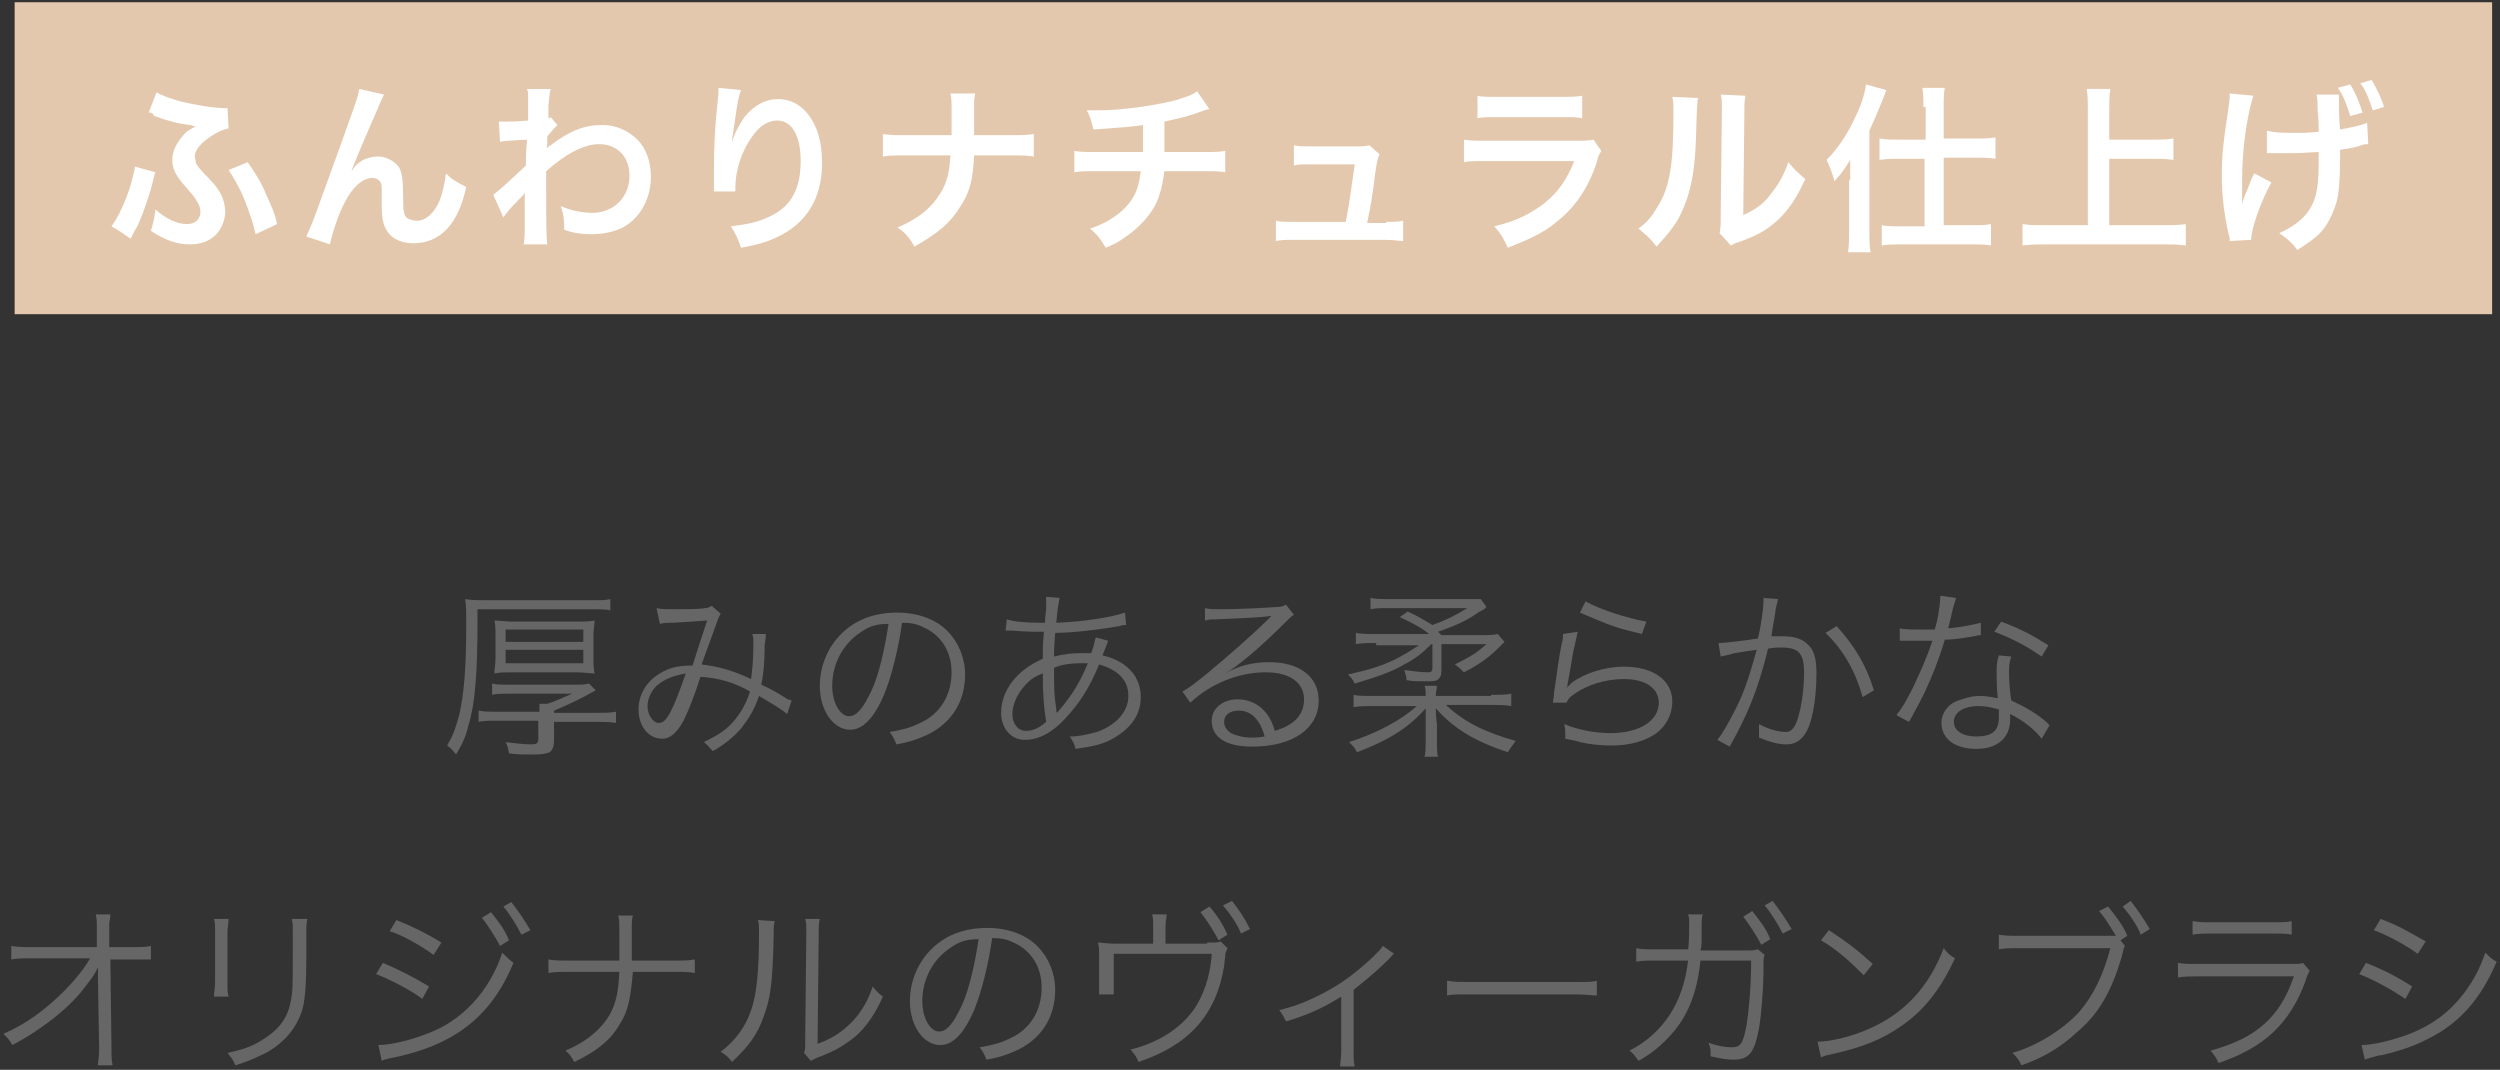 <?xml version="1.0" encoding="utf-8"?>
<!-- Generator: Adobe Illustrator 25.4.1, SVG Export Plug-In . SVG Version: 6.00 Build 0)  -->
<svg version="1.1" id="レイヤー_1" xmlns="http://www.w3.org/2000/svg" xmlns:xlink="http://www.w3.org/1999/xlink" x="0px"
	 y="0px" viewBox="0 0 222 95" style="enable-background:new 0 0 222 95;" xml:space="preserve">
<rect x="0" y="0" width="222" height="95" fill="#333333" stroke="none"/>
<style type="text/css">
	.st0{fill:#E4C8AD;}
	.st1{fill:#FFFFFF;}
	.st2{fill:#666666;}
</style>
<g>
	<g>
		<rect x="1.3" y="0.2" class="st0" width="220" height="27.7"/>
		<g>
			<g>
				<path class="st1" d="M13.8,15.3c-0.1,0.2-0.1,0.3-0.2,0.7c-0.3,1.3-0.9,3-1.4,4.1c-0.1,0.1-0.3,0.5-0.6,1.1
					c-0.7-0.5-1-0.7-1.7-1.1c0.5-0.7,0.8-1.3,1.3-2.5c0.4-1,0.6-1.9,0.8-2.8L13.8,15.3z M20.3,11.4c-0.4,0.1-0.8,0.2-1.4,0.6
					c-1,0.6-1.6,1.3-1.6,1.9c0,0.2,0.1,0.4,0.1,0.6c0.2,0.3,0.2,0.4,1.2,1.4c0.6,0.6,0.9,1.1,1.1,1.5c0.2,0.5,0.3,1,0.3,1.4
					c0,0.8-0.4,1.7-1,2.2c-0.6,0.5-1.3,0.7-2.2,0.7c-1.1,0-2.2-0.4-3.4-1.2c0.2-0.7,0.3-1,0.4-1.9c0.9,0.8,1.9,1.3,2.8,1.3
					c0.7,0,1.2-0.4,1.2-1.1c0-0.3-0.1-0.6-0.3-0.9c-0.2-0.4-0.4-0.6-1-1.3c-0.9-1-1.2-1.6-1.2-2.4c0-0.7,0.3-1.4,0.9-2.1
					c0.3-0.4,0.5-0.5,1.2-0.9c-0.2,0-0.2,0-0.5-0.1c-1-0.1-1.8-0.3-3.2-0.8C13.5,10,13.5,10,13.2,10l0.7-1.8
					c0.5,0.3,1.1,0.5,2.1,0.8c1.2,0.3,3,0.6,3.9,0.6c0,0,0.2,0,0.3,0L20.3,11.4z M22,14.4c0.8,1.2,1.2,1.8,1.6,2.8
					c0.5,1.1,0.8,1.7,1,2.7l-1.9,0.9c-0.2-0.9-0.5-1.8-1-3.1c-0.5-1.2-1-2-1.4-2.6L22,14.4z"/>
				<path class="st1" d="M31.2,15.2c0.1-0.1,0.1-0.1,0.3-0.4c0.5-0.6,1.3-0.9,2.1-0.9c0.7,0,1.4,0.4,1.8,0.9
					c0.3,0.5,0.4,1.1,0.4,2.9c0,1.2,0.1,1.5,0.4,1.7c0.2,0.1,0.5,0.2,0.8,0.2c0.8,0,1.5-0.6,2-1.7c0.3-0.7,0.5-1.7,0.6-2.5
					c0.5,0.5,0.8,0.7,1.8,1.2c-0.7,3.3-2.3,5-4.7,5c-1.2,0-2.1-0.5-2.5-1.4c-0.2-0.4-0.3-1-0.3-1.8c0,0,0-0.1,0-0.2c0-0.6,0-1,0-1.1
					c0-0.5,0-0.7-0.1-0.9c-0.1-0.2-0.4-0.4-0.7-0.4c-0.9,0-1.8,0.8-2.5,2.2c-0.5,0.9-1.1,2.7-1.3,3.7l-2.1-0.7
					c0.2-0.5,0.4-0.8,0.9-2.2c3.7-10.2,3.7-10.2,3.8-10.9l2.2,0.5c-0.2,0.4-0.3,0.6-0.8,1.8C32.2,12.7,31.5,14.4,31.2,15.2
					L31.2,15.2z"/>
				<path class="st1" d="M43.8,17.3c0.4-0.3,1-0.8,2.9-2.6c0-1,0-1,0.1-2.3c-1.9,0.1-1.9,0.1-2.4,0.2l-0.1-1.8c0.3,0,0.4,0,0.5,0
					c0.3,0,1.2,0,2.1-0.1c0-0.4,0-0.6,0-1.2c0-0.3,0-0.5,0-0.7c0-0.1,0-0.1,0-0.2c0-0.3,0-0.4-0.1-0.7l2.1,0
					c-0.1,0.4-0.1,0.4-0.2,1.5c0,0.3,0,0.3,0,0.8c0,0.1,0,0.1,0,0.3c0.1,0,0.1,0,0.2-0.1l0.6,0.7c-0.2,0.2-0.3,0.3-0.9,1
					c0,0.7,0,1-0.1,1.1l0,0c0.1-0.1,0.2-0.2,0.4-0.3c1.7-1.3,3-1.8,4.6-1.8c1.2,0,2.3,0.5,3.1,1.3c0.8,0.8,1.2,2,1.2,3.3
					c0,2-1,3.7-2.5,4.5c-0.8,0.4-1.8,0.6-2.8,0.6c-0.8,0-1.6-0.1-2.4-0.4c0-0.8,0-1.2-0.3-2.1c0.9,0.4,1.9,0.6,2.8,0.6
					c1.9,0,3.3-1.4,3.3-3.3c0-1.7-1.1-2.8-2.7-2.8c-1.3,0-2.9,0.8-4.7,2.4l0,1.7c0,2.3,0,4.1,0.1,4.8h-2.1c0.1-0.5,0.1-0.9,0.1-2.6
					V18c0-0.4,0-0.6,0-0.9h0c-0.1,0.2-0.2,0.3-0.7,0.8c-0.6,0.6-1,1.1-1.2,1.4L43.8,17.3z"/>
				<path class="st1" d="M65.8,8c-0.2,0.5-0.3,1-0.6,3.1c-0.1,0.7-0.2,1.2-0.2,1.6h0c0-0.1,0-0.1,0.1-0.4c0.2-0.6,0.6-1.3,1-1.9
					c0.9-1.1,1.9-1.6,3-1.6c1.1,0,2,0.5,2.7,1.4c0.8,1.1,1.2,2.4,1.2,4.3c0,3.1-1.4,5.4-4.1,6.6c-0.8,0.4-1.9,0.7-3.1,0.9
					c-0.3-0.9-0.5-1.3-0.9-1.9c1.6-0.2,2.5-0.4,3.5-0.9c1.9-0.9,2.7-2.5,2.7-4.9c0-2.3-0.8-3.6-2.1-3.6c-0.6,0-1.2,0.3-1.7,0.8
					c-1.2,1.3-2,3.3-2,5.2c0,0.1,0,0.2,0,0.3l-1.9,0c0-0.1,0-0.2,0-0.2c0-0.1,0-0.2,0-0.3c0-0.5,0-1.6,0-2c0-1.3,0.1-3.1,0.2-4.2
					l0.2-2c0-0.3,0-0.3,0-0.5L65.8,8z"/>
				<path class="st1" d="M89.7,12c1.1,0,1.5,0,2.1-0.1v2c-0.6-0.1-1-0.1-2-0.1h-3.3c-0.1,2.2-0.4,3.3-1.2,4.5
					c-0.9,1.5-2,2.4-4.1,3.6c-0.5-0.9-0.8-1.2-1.5-1.7c1.9-0.8,3.1-1.8,3.9-3.2c0.5-0.9,0.7-1.6,0.8-3.2h-4c-1.1,0-1.5,0-2,0.1v-2
					c0.6,0.1,1,0.1,2.1,0.1h4c0-0.7,0-1,0-1.2V9.8c0-0.7,0-1.1-0.1-1.5h2.2c-0.1,0.5-0.1,0.5-0.1,1.5l0,1c0,1.1,0,1.1,0,1.2H89.7z"
					/>
				<path class="st1" d="M107.4,9.7c-0.2,0-0.2,0-1.3,0.4c-0.9,0.3-1.4,0.4-2.7,0.7c0,2.2,0,2.2,0,2.7h3.4c1.1,0,1.4,0,2-0.1v1.9
					c-0.6-0.1-0.9-0.1-1.9-0.1h-3.5c-0.2,1.5-0.5,2.6-1.1,3.5c-0.6,0.9-1.5,1.8-2.6,2.5c-0.4,0.3-0.8,0.5-1.5,0.8
					c-0.5-0.8-0.7-1.1-1.4-1.7c1.2-0.4,1.8-0.8,2.5-1.3c1-0.8,1.6-1.7,1.8-2.7c0.1-0.3,0.1-0.5,0.2-1.1h-4c-1,0-1.3,0-1.9,0.1v-1.9
					c0.6,0.1,0.9,0.1,2,0.1h4.1c0-0.7,0-1.3,0-2.4c-1.3,0.2-1.8,0.2-4.4,0.4c-0.2-0.7-0.2-1-0.6-1.7c0.5,0,0.8,0,1,0
					c2.1,0,4.9-0.4,6.9-0.9c0.9-0.3,1.4-0.4,1.9-0.8L107.4,9.7z"/>
				<path class="st1" d="M123.1,19.7c0.7,0,1,0,1.5-0.1v1.8c-0.4,0-0.8-0.1-1.5-0.1h-8.3c-0.7,0-1,0-1.5,0.1v-1.8
					c0.4,0.1,0.7,0.1,1.5,0.1h4.7c0.3-1.4,0.6-3.7,0.8-5.1h-4c-0.8,0-1,0-1.4,0.1v-1.8c0.4,0.1,0.8,0.1,1.5,0.1h4
					c0.6,0,0.8,0,1.2-0.1l0.9,0.8c-0.2,0.5-0.2,0.5-0.4,1.8c-0.2,1.8-0.4,2.9-0.7,4.3H123.1z"/>
				<path class="st1" d="M142.2,13.4c-0.2,0.3-0.3,0.5-0.4,1c-0.8,2.4-2,4.1-3.7,5.4c-1.1,0.9-2.2,1.4-4.2,2.2
					c-0.4-0.8-0.5-1.1-1.2-1.9c2-0.5,3.2-1.1,4.5-2.1c1.2-1,1.9-2,2.6-3.7h-7.8c-1.1,0-1.5,0-2,0.1v-2c0.6,0.1,1,0.1,2.1,0.1h7.6
					c1,0,1.3,0,1.8-0.1L142.2,13.4z M131.1,8.5c0.5,0.1,0.9,0.1,1.9,0.1h5.6c1,0,1.3,0,1.9-0.1v2c-0.5-0.1-0.8-0.1-1.8-0.1H133
					c-1,0-1.3,0-1.8,0.1V8.5z"/>
				<path class="st1" d="M150.8,8.7c-0.1,0.4-0.1,0.4-0.2,3.6c-0.1,3.1-0.5,4.9-1.3,6.6c-0.5,1.1-1.2,1.9-2.2,3
					c-0.6-0.8-0.9-1-1.6-1.6c0.8-0.6,1.2-1.1,1.6-1.8c1.2-1.8,1.5-3.9,1.5-8.4c0-0.9,0-1-0.1-1.5L150.8,8.7z M155,8.5
					c-0.1,0.5-0.1,0.7-0.1,1.5l-0.1,9.1c1.1-0.5,1.8-1,2.4-1.8c0.7-0.9,1.2-1.7,1.6-2.9c0.6,0.7,0.8,0.9,1.5,1.5
					c-0.7,1.6-1.5,2.8-2.5,3.7c-0.9,0.8-1.7,1.3-3.4,1.9c-0.4,0.1-0.5,0.2-0.7,0.3l-1-1.1c0.1-0.5,0.1-0.8,0.1-1.7l0.1-9V9.5
					c0-0.4,0-0.8-0.1-1.1L155,8.5z"/>
				<path class="st1" d="M164.3,16c0-0.8,0-1,0-1.8c-0.5,0.8-0.7,1.1-1.4,1.9c-0.2-0.7-0.2-0.8-0.7-1.9c1-1,1.8-2.2,2.5-3.7
					c0.6-1.2,0.9-2.2,1-3l1.8,0.5c-0.1,0.3-0.1,0.3-0.5,1.3c-0.3,0.7-0.4,1-1,2.3v8.9c0,0.7,0,1.2,0.1,1.9h-2
					c0.1-0.6,0.1-1.1,0.1-1.9V16z M170.8,9.5c0-0.8,0-1.2-0.1-1.7h2c-0.1,0.5-0.1,0.9-0.1,1.7v2.8h2.8c0.8,0,1.3,0,1.8-0.1v1.9
					c-0.6-0.1-1.2-0.1-1.8-0.1h-2.8v6h2.4c0.7,0,1.3,0,1.8-0.1v1.9c-0.5-0.1-1.1-0.1-1.8-0.1h-6.1c-0.7,0-1.3,0-1.8,0.1V20
					c0.5,0.1,1.1,0.1,1.8,0.1h2v-6h-2.2c-0.6,0-1.2,0-1.8,0.1v-1.9c0.5,0.1,1.1,0.1,1.9,0.1h2.2V9.5z"/>
				<path class="st1" d="M187.3,20h4.6c0.8,0,1.6,0,2.2-0.1v1.9c-0.7-0.1-1.3-0.1-2.1-0.1h-10.2c-0.8,0-1.5,0-2.2,0.1v-1.9
					c0.6,0.1,1.3,0.1,2.2,0.1h3.6V9.7c0-0.7,0-1.2-0.1-1.8h2.1c-0.1,0.6-0.1,1.1-0.1,1.8v2.7h3.8c0.7,0,1.3,0,1.9-0.1v1.9
					c-0.6-0.1-1.2-0.1-1.9-0.1h-3.8V20z"/>
				<path class="st1" d="M201.7,16.2c-1,1.8-1.8,4.2-1.8,5.1l-1.9,0.1c0-0.2,0-0.3-0.1-0.6c-0.4-1.8-0.6-3.4-0.6-5.2
					s0.1-2.8,0.6-6.1c0.1-0.7,0.1-0.8,0.1-1.2l2.1,0.2c-0.6,1.9-1,4.8-1,7.4c0,0.2,0,1.5,0,1.6c0,0.2,0,0.4,0,0.6
					c0.2-0.7,0.3-0.9,0.4-1.1c0.5-1.3,0.5-1.3,0.7-1.6L201.7,16.2z M201.3,11.6c0.7,0.2,1.6,0.2,2.9,0.2c0.6,0,0.7,0,1.7-0.1
					c0-1.5-0.1-1.6-0.1-2.1c0-0.7,0-0.8-0.1-1.2l2,0c0,0.3,0,0.5,0,0.6c0,0,0,0.1,0,0.2c0,0.5,0,1.3,0.1,2.3c1.1-0.2,2-0.4,2.4-0.6
					l0.1,1.9c-0.3,0-0.4,0-0.9,0.2c-0.8,0.2-0.9,0.2-1.6,0.3c0,0.3,0,0.5,0,0.8c0,1.7-0.1,3-0.3,3.8c-0.4,1.3-0.9,2.3-1.8,3.1
					c-0.5,0.4-0.9,0.7-1.7,1.2c-0.5-0.7-0.9-1-1.6-1.5c1.1-0.5,1.8-1,2.4-1.7c0.8-1,1.1-2.1,1.1-4.5c0-0.3,0-0.5,0-1
					c-0.5,0-1.4,0.1-2.2,0.1c-0.4,0-1,0-1.5,0c-0.5,0-0.5,0-0.7,0c-0.1,0-0.1,0-0.2,0V11.6z M208.7,7.5c0.5,0.8,0.8,1.6,1.1,2.5
					l-1.1,0.3c-0.3-1-0.6-1.8-1.1-2.5L208.7,7.5z M210.7,9.8c-0.3-0.9-0.6-1.8-1.1-2.4l1-0.3c0.4,0.7,0.8,1.4,1.1,2.4L210.7,9.8z"/>
			</g>
		</g>
	</g>
	<g>
		<g>
			<path class="st2" d="M42.4,55.4c0,4.2-0.2,7.1-0.8,9c-0.2,0.9-0.5,1.6-1.1,2.6c-0.3-0.4-0.5-0.6-0.8-0.8c0.6-1,0.8-1.7,1.1-2.8
				c0.4-1.8,0.6-4.1,0.6-7.7c0-1.5,0-2-0.1-2.5c0.6,0.1,1.2,0.1,2,0.1h9.1c0.9,0,1.4,0,1.8-0.1v1c-0.4-0.1-0.9-0.1-1.8-0.1h-10V55.4
				z M47.9,63.3c0-0.4,0-0.6,0-0.8h0.7c0.9-0.3,1.5-0.6,2.2-0.9h-5.5c-0.8,0-1.2,0-1.6,0.1v-1c0.4,0.1,0.8,0.1,1.6,0.1h5.7
				c0.7,0,0.9,0,1.3-0.1l0.6,0.6c-1.4,0.8-2.5,1.3-3.7,1.8v0.2h3.8c0.7,0,1.2,0,1.7-0.1v1c-0.5-0.1-1-0.1-1.7-0.1h-3.8v1.6
				c0,0.5-0.1,0.9-0.4,1.1C48.3,67,47.8,67,47,67c-0.5,0-1.1,0-1.8-0.1c-0.1-0.5-0.1-0.6-0.3-1c0.8,0.1,1.6,0.2,2.2,0.2
				c0.6,0,0.7-0.1,0.7-0.5v-1.6h-3.7c-0.7,0-1.1,0-1.6,0.1v-1c0.4,0.1,0.9,0.1,1.6,0.1H47.9z M44,56.4c0-0.6,0-0.9-0.1-1.3
				c0.5,0,1,0.1,1.7,0.1h5.5c0.8,0,1.2,0,1.7-0.1c0,0.4-0.1,0.7-0.1,1.3v2c0,0.6,0,0.9,0.1,1.4c-0.5,0-1-0.1-1.7-0.1h-5.5
				c-0.7,0-1.2,0-1.7,0.1c0-0.4,0.1-0.8,0.1-1.3V56.4z M44.9,57h6.9v-1.1h-6.9V57z M44.9,58.9h6.9v-1.2h-6.9V58.9z"/>
			<path class="st2" d="M58.3,54c0.4,0.1,0.8,0.1,1.6,0.1c0.9,0,2.2,0,2.7-0.1c0.3,0,0.4-0.1,0.6-0.2l0.8,0.7
				c-0.2,0.3-0.2,0.4-0.9,2.3c-0.4,1.1-0.5,1.4-0.8,2.2c1.5,0.2,2.7,0.5,4.4,1.3c0.1-0.9,0.2-1.6,0.2-3.2c0-0.4,0-0.5-0.1-0.8l1.2,0
				c0,0.3,0,0.4-0.1,1c0,1.6-0.1,2.5-0.3,3.5c0.9,0.4,1.4,0.7,2.2,1.2c0.1,0.1,0.2,0.1,0.5,0.2l-0.4,1.2c-0.5-0.4-1.3-0.9-2.5-1.6
				c-0.4,1.2-0.9,2-1.6,2.9c-0.7,0.8-1.6,1.5-2.5,2c-0.4-0.4-0.5-0.6-0.8-0.8c1.2-0.6,1.9-1,2.6-1.8c0.7-0.8,1.2-1.7,1.5-2.7
				c-1.4-0.8-2.8-1.2-4.4-1.3c-0.5,1.6-1.1,3.1-1.5,3.9c-0.6,1.1-1.2,1.6-1.9,1.6c-1.2,0-2.1-1.1-2.1-2.6c0-1.3,0.7-2.5,1.9-3.2
				c0.8-0.5,1.6-0.7,2.9-0.7c0.5-1.6,0.7-2.2,1.3-4c-1.3,0.1-1.5,0.1-3,0.2c-0.6,0-0.8,0-1.2,0.1L58.3,54z M58.3,60.9
				c-0.5,0.5-0.8,1.2-0.8,1.8c0,0.8,0.5,1.5,1,1.5c0.7,0,1.2-1,2.4-4.4C59.8,60,59,60.3,58.3,60.9z"/>
			<path class="st2" d="M78.5,61.7c-0.9,2.1-1.9,3.1-3,3.1c-1.5,0-2.7-1.7-2.7-3.9c0-1.6,0.6-3.2,1.7-4.4c1.3-1.4,3-2.1,5.2-2.1
				c1.8,0,3.4,0.6,4.4,1.6c1,1,1.6,2.4,1.6,3.9c0,2.5-1.3,4.5-3.7,5.5c-0.7,0.3-1.3,0.5-2.4,0.7c-0.2-0.5-0.3-0.7-0.6-1.1
				c1.2-0.2,1.9-0.4,2.7-0.8c1.8-0.8,2.8-2.5,2.8-4.5c0-1.8-0.9-3.3-2.5-4c-0.6-0.3-1.1-0.4-1.9-0.4C79.8,57.5,79.2,60,78.5,61.7z
				 M76.5,56.1c-1.6,1-2.6,2.8-2.6,4.8c0,1.5,0.7,2.7,1.5,2.7c0.7,0,1.3-0.8,2-2.3c0.7-1.5,1.2-3.9,1.5-5.9
				C77.9,55.4,77.2,55.6,76.5,56.1z"/>
			<path class="st2" d="M89.4,55c0.7,0.2,1.5,0.3,3,0.3c0,0,0.1,0,0.4,0c0-0.4,0-0.4,0.1-1.2c0-0.2,0-0.8,0-0.9c0,0,0-0.1,0-0.2
				l1.2,0.1c-0.1,0.4-0.2,1-0.3,2.2c2.6-0.1,4.9-0.5,6.1-0.9l0.1,1.1c-0.2,0-0.3,0-0.6,0.1c-1.7,0.3-4.2,0.6-5.7,0.6
				c-0.1,1.4-0.1,1.4-0.1,2.1c0.8-0.2,1.5-0.3,2.4-0.3c0.3,0,0.5,0,0.9,0c0.2-0.5,0.3-1,0.4-1.4l1.1,0.3c0,0.1-0.2,0.5-0.5,1.3
				c2.2,0.5,3.4,1.9,3.4,3.7c0,1.6-0.9,2.8-2.5,3.7c-0.9,0.5-1.8,0.7-3.3,0.9c-0.1-0.5-0.2-0.6-0.5-1.1c0.9,0,1.6-0.2,2.4-0.4
				c1.7-0.6,2.8-1.8,2.8-3.2c0-1.4-0.9-2.3-2.6-2.8c-0.9,2.2-1.8,3.5-3,4.8c-1.2,1.3-2.4,1.9-3.6,1.9c-1.2,0-2.1-1-2.1-2.4
				c0-2,1.4-3.8,3.7-4.8c0-1.2,0-1.2,0.1-2.4h-0.6c-0.2,0-0.9,0-2.2-0.1c-0.1,0-0.3,0-0.3,0c-0.1,0-0.1,0-0.3,0L89.4,55z M90.9,61
				c-0.6,0.7-1,1.6-1,2.4c0,0.9,0.5,1.5,1.2,1.5c0.6,0,1.1-0.2,1.8-0.8c-0.2-1.2-0.3-2.4-0.3-4.3C91.8,60.1,91.4,60.4,90.9,61z
				 M93.9,63.3c0.2-0.3,0.2-0.3,0.3-0.4c1-1.2,1.7-2.3,2.4-4c-0.5,0-0.6,0-0.8,0c-0.7,0-1.5,0.1-2.2,0.4c0,2.1,0,2.3,0.2,3.7
				c0,0.1,0,0.1,0,0.2C93.8,63.1,93.8,63.2,93.9,63.3L93.9,63.3z"/>
			<path class="st2" d="M107,54c0.4,0.1,0.7,0.1,1.5,0.1c1.3,0,3.5-0.1,4.9-0.2c0.4,0,0.6-0.1,0.8-0.2l0.7,0.9
				c-0.2,0.1-0.3,0.2-0.8,0.7c-2.2,2.2-4.1,3.8-5.3,4.5l0,0c1.2-0.7,2.5-1,3.9-1c2.7,0,4.4,1.3,4.4,3.4c0,2.5-2.3,4.1-5.9,4.1
				c-2.3,0-3.6-0.8-3.6-2.3c0-1.1,1-1.9,2.3-1.9c1.1,0,2,0.5,2.6,1.3c0.3,0.4,0.5,0.8,0.7,1.5c1.7-0.5,2.6-1.4,2.6-2.8
				c0-1.5-1.3-2.4-3.4-2.4c-2.4,0-4.9,1-6.7,2.7l-0.7-1c0.6-0.3,1.2-0.8,2.2-1.6c1.7-1.4,4.2-3.6,5.3-4.7c0.1-0.1,0.1-0.1,0.2-0.2
				c0,0,0,0,0.1-0.1l0.1-0.1l0,0c0,0,0,0-0.1,0c-0.5,0.1-2.4,0.2-4.9,0.3c-0.4,0-0.5,0-0.9,0.1L107,54z M110,63.1
				c-0.8,0-1.3,0.4-1.3,1c0,0.4,0.2,0.7,0.6,1c0.4,0.2,1.1,0.4,1.8,0.4c0.4,0,0.6,0,1.2-0.1C111.9,63.9,111.1,63.1,110,63.1z"/>
			<path class="st2" d="M132.4,61.7c0.8,0,1.3,0,1.8-0.1v1.1c-0.5-0.1-1-0.1-1.8-0.1h-4c1.6,1.5,3.4,2.4,6.2,3.2
				c-0.3,0.4-0.4,0.5-0.7,1c-3-1-4.8-2.1-6.4-3.9c0,0.9,0.1,1.2,0.1,1.5v1.5c0,0.6,0,1,0.1,1.3h-1.2c0.1-0.4,0.1-0.8,0.1-1.3v-1.5
				c0-0.4,0-0.8,0-1.5c-1.5,1.7-3.2,2.8-6.1,3.9c-0.2-0.4-0.3-0.5-0.7-0.9c2.5-0.8,4.7-2,6-3.2h-3.8c-0.8,0-1.3,0-1.8,0.1v-1.1
				c0.4,0.1,0.9,0.1,1.7,0.1h4.7c0-0.4,0-0.6-0.1-0.9h1.1c0,0.3-0.1,0.4-0.1,0.9H132.4z M122.2,57.1c-0.8,0-1.3,0-1.8,0.1v-1
				c0.5,0.1,1,0.1,1.8,0.1h4.7c-0.6-0.5-1.3-0.9-2.6-1.5l0.7-0.5c1.1,0.5,1.5,0.8,2.2,1.2c1.4-0.5,2.1-0.9,3.1-1.5h-7
				c-0.7,0-1.1,0-1.6,0.1v-1c0.5,0.1,1,0.1,1.7,0.1h6.7c0.7,0,1.1,0,1.4,0l0.5,0.7l-0.1,0.1c-0.1,0.1-0.1,0.1-0.3,0.2
				c0,0-0.1,0.1-0.2,0.1c-1,0.7-1.7,1.1-3.7,1.8c0.1,0.1,0.2,0.2,0.3,0.3h3.6c0.5,0,1,0,1.4-0.1l0.6,0.7c-0.1,0.1-0.3,0.3-0.5,0.5
				c-0.8,0.8-1.7,1.5-3.1,2.2c-0.3-0.3-0.4-0.4-0.8-0.7c1.4-0.7,1.9-1,2.8-1.8h-4v2.3c0,0.5-0.1,0.7-0.4,0.9
				c-0.2,0.1-0.5,0.1-1.1,0.1c-0.5,0-1.1,0-1.6-0.1c0-0.4-0.1-0.5-0.2-0.9c0.8,0.1,1.5,0.2,2.1,0.2c0.3,0,0.4-0.1,0.4-0.4v-2.1h-0.1
				c-0.7,0.7-1.4,1.3-2.4,1.8c-1.2,0.7-2.4,1.1-4.4,1.7c-0.2-0.4-0.3-0.5-0.6-0.8c2.2-0.5,3-0.8,4.1-1.3c0.8-0.4,1.6-0.9,2.2-1.3
				H122.2z"/>
			<path class="st2" d="M140.1,56.1c-0.1,0.5-0.2,0.9-0.4,1.8c-0.4,2.3-0.4,2.4-0.5,2.8c0,0.2,0,0.2-0.1,0.4l0,0
				c0.2-0.2,0.3-0.3,0.5-0.5c1.1-0.8,2.9-1.4,4.6-1.4c2.6,0,4.3,1.2,4.3,3.1c0,1.1-0.5,2.1-1.4,2.8c-1,0.7-2.3,1.1-4,1.1
				c-1,0-1.9-0.1-2.8-0.3c-0.3-0.1-0.3-0.1-1.3-0.3c0-0.1,0-0.2,0-0.3c0-0.4,0-0.6-0.1-1c1.2,0.5,2.7,0.8,4.1,0.8
				c2.6,0,4.3-1.1,4.3-2.7c0-1.3-1.2-2.1-3.1-2.1c-1.6,0-3.3,0.5-4.5,1.4c-0.3,0.2-0.4,0.3-0.6,0.7l-1.2,0c0-0.3,0.1-0.4,0.1-0.9
				c0.2-1.2,0.4-3.1,0.7-4.4c0.1-0.4,0.1-0.6,0.1-0.8L140.1,56.1z M140.8,53.4c1.2,0.7,3.7,1.5,5.4,1.8l-0.4,1.1
				c-2-0.5-2-0.5-3.1-0.9c-1-0.4-1-0.4-2.4-1L140.8,53.4z"/>
			<path class="st2" d="M152.6,57.1c0.6,0,2.2-0.2,3.5-0.4c0.3-1.2,0.5-2.7,0.5-3.4c0,0,0-0.1,0-0.2l1.3,0.1
				c-0.1,0.4-0.2,0.6-0.3,1.5c-0.1,0.5-0.2,1.1-0.3,1.8c0.4,0,0.6,0,0.9,0c1.1,0,1.8,0.2,2.3,0.7c0.6,0.5,0.8,1.3,0.8,2.6
				c0,2.4-0.4,4.6-1.1,5.5c-0.4,0.5-0.8,0.8-1.6,0.8c-0.7,0-1.4-0.2-2.4-0.6c0-0.2,0-0.4,0-0.6c0-0.2,0-0.4,0-0.6
				c0.9,0.5,1.8,0.7,2.4,0.7c0.4,0,0.7-0.3,0.9-0.8c0.4-1,0.7-2.7,0.7-4.5c0-1.7-0.5-2.2-2-2.2c-0.4,0-0.6,0-1.2,0.1
				c-0.6,2.5-1.3,4.6-2.4,6.8c-0.2,0.4-0.5,1-1,1.9l-1.1-0.6c0.5-0.6,1.1-1.7,1.7-2.9c0.8-1.6,1.2-3,1.8-5.1
				c-1.4,0.2-2.1,0.3-2.3,0.4c-0.4,0.1-0.5,0.1-0.9,0.2L152.6,57.1z M163.1,55.6c1.6,1.8,2.6,3.4,3.3,5.7l-1,0.6
				c-0.6-2.2-1.7-4.2-3.3-5.7L163.1,55.6z"/>
			<path class="st2" d="M173.7,53.1c-0.1,0.3-0.1,0.4-0.3,1c-0.1,0.5-0.2,0.9-0.4,1.7c1.1-0.1,2.1-0.3,2.9-0.5l0,1.1
				c-0.2,0-0.2,0-0.6,0.1c-0.7,0.1-1.6,0.3-2.6,0.3c-0.5,1.7-1.1,3.2-1.8,4.7c-0.4,0.8-0.5,1-1.1,2.1c-0.1,0.2-0.2,0.4-0.3,0.5
				l-1.1-0.6c0.5-0.6,0.9-1.3,1.5-2.5c0.7-1.5,1.2-2.6,1.7-4.1c-0.4,0-0.9,0-1.2,0c-0.3,0-0.8,0-1.1,0c-0.2,0-0.3,0-0.4,0
				c0,0-0.1,0-0.2,0l0-1.1c0.5,0.1,1,0.1,1.9,0.1c0.3,0,0.8,0,1.2,0c0.3-0.9,0.5-2.3,0.5-3L173.7,53.1z M181.3,65.6
				c-0.6-0.8-1.6-1.6-2.8-2.2c0,0.3,0,0.4,0,0.5c0,1.6-1.1,2.6-3,2.6c-1.9,0-3.1-0.9-3.1-2.3c0-0.9,0.6-1.7,1.5-2
				c0.6-0.2,1.2-0.4,1.9-0.4c0.6,0,1,0.1,1.6,0.2c-0.1-1-0.1-1.8-0.1-2.2c0-0.6,0-1,0.2-1.6l1.1,0.1c-0.2,0.6-0.2,0.9-0.2,1.5
				c0,0.7,0.1,1.8,0.2,2.4c1.3,0.6,2.3,1.2,3.1,1.9c0.2,0.2,0.2,0.2,0.3,0.3L181.3,65.6z M175.7,62.7c-1.4,0-2.2,0.6-2.2,1.4
				c0,0.8,0.8,1.3,2,1.3c1.4,0,2-0.5,2-1.7c0-0.2,0-0.7,0-0.7C176.8,62.8,176.3,62.7,175.7,62.7z M181.3,58.3
				c-1.3-0.9-2.6-1.6-4.2-2.2l0.6-0.9c1.9,0.7,2.9,1.3,4.2,2.1L181.3,58.3z"/>
			<path class="st2" d="M8.7,86.9c0-0.1,0-0.4,0-1c-0.3,0.6-0.4,0.8-1.2,1.8c-0.8,1.1-2.2,2.4-3.8,3.5c-0.7,0.5-1.3,0.9-2.6,1.6
				c-0.3-0.5-0.4-0.6-0.8-1C2.2,91,4,89.7,5.7,88c0.9-0.9,1.8-2,2.3-2.9l-5.2,0c-1,0-1.2,0-1.8,0.1V84c0.6,0.1,0.9,0.1,1.8,0.1
				l5.8,0l0-1.6c0-0.8,0-0.8-0.1-1.3h1.3c0,0.4-0.1,0.6-0.1,0.9v0.4l0,1.6h2.1c0.9,0,1.1,0,1.6-0.1v1.2c-0.3,0-0.7,0-1.3,0
				c-0.1,0-0.2,0-0.2,0H9.8l0.1,7.8c0,0.7,0,1.2,0.1,1.6H8.7c0-0.5,0.1-0.6,0.1-1.3c0-0.2,0-0.3,0-0.4L8.7,87V86.9L8.7,86.9z"/>
			<path class="st2" d="M20.3,81.6c0,0.4-0.1,0.6-0.1,1.3v4.3c0,0.8,0,0.9,0.1,1.3h-1.3c0-0.4,0.1-0.7,0.1-1.3v-4.3
				c0-0.7,0-1-0.1-1.3H20.3z M27.3,81.6c-0.1,0.4-0.1,0.6-0.1,1.4v1.9c0,2.5-0.1,4-0.4,4.9c-0.5,1.5-1.5,2.7-3,3.6
				c-0.8,0.4-1.6,0.8-2.9,1.2c-0.2-0.5-0.3-0.6-0.7-1.1c1.4-0.3,2.2-0.6,3-1.1c1.5-0.9,2.3-1.9,2.6-3.4c0.2-0.9,0.2-1.6,0.2-4.1V83
				c0-0.8,0-1.1-0.1-1.4H27.3z"/>
			<path class="st2" d="M34,85.5c1.4,0.6,2.8,1.3,4.1,2.1l-0.6,1.1c-0.9-0.7-2.8-1.7-4.1-2.2L34,85.5z M33.6,92.8
				C33.6,92.8,33.6,92.8,33.6,92.8c1,0,2.8-0.4,4.3-1c3.1-1.1,5.6-3.8,6.7-7.2c0.4,0.4,0.6,0.6,1,0.9c-2,4.8-5.3,7.4-11.1,8.5
				c-0.4,0.1-0.4,0.1-0.6,0.2L33.6,92.8z M35.2,81.7c1.5,0.6,2.7,1.2,4,2l-0.7,1.1c-0.9-0.7-3-1.9-3.9-2.1L35.2,81.7z M43.6,81
				c0.7,0.9,1.2,1.5,1.6,2.5l-0.8,0.5c-0.4-0.8-1.2-2-1.6-2.5L43.6,81z M45.4,80.1c0.7,0.9,1.1,1.5,1.7,2.5L46.3,83
				c-0.4-0.8-1-1.8-1.6-2.5L45.4,80.1z"/>
			<path class="st2" d="M59.8,85.3c0.9,0,1.3,0,1.9-0.1v1.2c-0.5-0.1-1-0.1-1.9-0.1h-3.6C56,88.6,55.8,89.8,55,91
				c-0.8,1.4-2.1,2.4-4,3.3c-0.3-0.5-0.4-0.7-0.8-1c1.9-0.8,3.2-1.9,4-3.3c0.5-1,0.7-1.8,0.8-3.7h-4.4c-0.8,0-1.3,0-1.9,0.1v-1.2
				c0.6,0.1,0.9,0.1,1.9,0.1H55c0-0.6,0-0.9,0-1.4v-1.2c0-0.6,0-1-0.1-1.4h1.3c-0.1,0.4-0.1,0.5-0.1,1.4l0,1.2c0,1.2,0,1.2,0,1.4
				H59.8z"/>
			<path class="st2" d="M68.8,81.8c-0.1,0.4-0.1,0.4-0.1,1.4c-0.1,4.3-0.3,5.5-0.9,7.1c-0.5,1.5-1.3,2.6-2.8,4
				c-0.3-0.4-0.5-0.6-1-0.9c1.3-1,2.2-2.2,2.7-3.7c0.5-1.4,0.7-3.5,0.7-6.9c0-0.6,0-0.8-0.1-1.1L68.8,81.8z M72.8,81.6
				c-0.1,0.4-0.1,0.7-0.1,1.4l-0.1,9.7c1.3-0.5,2.1-1,3-1.9c0.9-0.9,1.5-2,1.9-3.2c0.3,0.4,0.5,0.6,0.9,0.9
				c-0.8,1.8-1.8,3.2-3.2,4.1c-0.7,0.5-1.3,0.8-2.3,1.2c-0.3,0.1-0.3,0.1-0.5,0.2c-0.2,0.1-0.2,0.1-0.4,0.2l-0.6-0.7
				c0.1-0.3,0.1-0.4,0.1-1.1l0.1-9.4c0-1,0-1-0.1-1.4L72.8,81.6z"/>
			<path class="st2" d="M86.5,89.7c-0.9,2.1-1.9,3.1-3,3.1c-1.5,0-2.7-1.7-2.7-3.9c0-1.6,0.6-3.2,1.7-4.4c1.3-1.4,3-2.1,5.2-2.1
				c1.8,0,3.4,0.6,4.4,1.6c1,1,1.6,2.4,1.6,3.9c0,2.5-1.3,4.5-3.7,5.5c-0.7,0.3-1.3,0.5-2.4,0.7c-0.2-0.5-0.3-0.7-0.6-1.1
				c1.2-0.2,1.9-0.4,2.7-0.8c1.8-0.8,2.8-2.5,2.8-4.5c0-1.8-0.9-3.3-2.5-4c-0.6-0.3-1.1-0.4-1.9-0.4C87.8,85.5,87.2,88,86.5,89.7z
				 M84.5,84.1c-1.6,1-2.6,2.8-2.6,4.8c0,1.5,0.7,2.7,1.5,2.7c0.7,0,1.3-0.8,2-2.3c0.7-1.5,1.2-3.9,1.5-5.9
				C85.9,83.4,85.2,83.6,84.5,84.1z"/>
			<path class="st2" d="M107.2,83.7c0.9,0,0.9,0,1.2-0.1l0.6,0.6c-0.1,0.2-0.1,0.3-0.2,0.5l0,0.2l-0.1,0.9c-0.7,4.3-3.1,7-7.6,8.5
				c-0.2-0.5-0.3-0.6-0.7-1.1c2.4-0.6,4.3-1.8,5.5-3.4c0.9-1.2,1.6-3.1,1.7-5.1h-8.7v2.4c0,0.7,0,0.9,0,1.2h-1.3c0-0.3,0-0.3,0-0.5
				l0-0.7V85c0-0.7,0-0.9-0.1-1.3c0.4,0,0.8,0.1,1.5,0.1h3.4v-1.6c0-0.5,0-0.7-0.1-1h1.3c0,0.3-0.1,0.6-0.1,1v1.6H107.2z
				 M107.4,80.5c0.7,0.8,1.2,1.6,1.6,2.5l-0.8,0.5c-0.5-1-1.2-2-1.6-2.5L107.4,80.5z M109.4,80c0.7,0.9,1.1,1.5,1.6,2.5l-0.8,0.4
				c-0.3-0.8-1-1.8-1.6-2.5L109.4,80z"/>
			<path class="st2" d="M123.8,84.7c-0.2,0.1-0.2,0.2-0.4,0.4c-0.9,0.9-1.7,1.6-3.2,2.8v5.4c0,0.6,0,1,0.1,1.4H119
				c0-0.4,0.1-0.6,0.1-1.4v-4.8c-1.6,1-2.9,1.6-4.9,2.2c-0.2-0.4-0.3-0.6-0.6-1c1.6-0.4,2.5-0.8,3.7-1.4c1.8-0.9,3.2-2,4.6-3.3
				c0.5-0.5,0.7-0.7,0.9-1L123.8,84.7z"/>
			<path class="st2" d="M128.6,87.1c0.5,0.1,0.9,0.1,2,0.1h9.3c1.2,0,1.4,0,1.9-0.1v1.3c-0.5,0-0.9-0.1-2-0.1h-9.3
				c-1.2,0-1.5,0-2,0.1V87.1z"/>
			<path class="st2" d="M149.9,84.4c0.1-0.8,0.1-1.7,0.1-2.4c0-0.4,0-0.5-0.1-0.8l1.3,0c-0.1,0.3-0.1,0.5-0.1,2.1
				c0,0.6,0,0.7-0.1,1.1l4,0c0.7,0,0.7,0,1.1-0.1l0.6,0.5c-0.1,0.2-0.1,0.4-0.1,0.9c0,2.1-0.2,4.5-0.4,5.6c-0.4,2.2-0.9,2.8-2.3,2.8
				c-0.5,0-1.1-0.1-2-0.3c0-0.1,0-0.1,0-0.2c0-0.4,0-0.6-0.2-1c0.9,0.3,1.5,0.4,2.1,0.4c0.8,0,1-0.4,1.3-2c0.2-1.3,0.4-3.3,0.4-5.7
				l-4.5,0c-0.2,1.9-0.6,3.4-1.3,4.7c-0.8,1.6-2.5,3.3-4.2,4.2c-0.3-0.4-0.4-0.6-0.8-0.9c3.1-1.6,4.8-4.4,5.2-8l-2.9,0
				c-0.9,0-1.2,0-1.7,0.1l0-1.2c0.5,0.1,0.8,0.1,1.7,0.1H149.9z M155.6,80.9c0.7,0.9,1.2,1.5,1.6,2.5l-0.8,0.5
				c-0.4-0.8-1.2-2-1.6-2.5L155.6,80.9z M157.4,80c0.7,0.9,1.1,1.5,1.7,2.5l-0.8,0.4c-0.4-0.8-1-1.8-1.6-2.5L157.4,80z"/>
			<path class="st2" d="M161.4,92.5c1.2,0,3.2-0.5,4.7-1.2c3.1-1.4,5.2-3.7,6.5-7.1c0.4,0.5,0.5,0.6,1,0.9c-1.3,2.8-2.8,4.7-4.9,6.1
				c-1.6,1.1-3.3,1.8-6,2.4c-0.4,0.1-0.6,0.1-1,0.3L161.4,92.5z M162.4,82.6c1.7,1.1,2.7,1.9,3.9,3l-0.8,1c-1.2-1.2-2.4-2.3-3.8-3.1
				L162.4,82.6z"/>
			<path class="st2" d="M188.7,84c-0.1,0.1-0.1,0.2-0.3,1c-0.9,3-2,5-3.9,6.6c-1.5,1.4-3,2.3-5,3c-0.2-0.5-0.4-0.7-0.8-1.1
				c2.1-0.6,4.4-2,5.9-3.6c1.3-1.5,2.2-3.4,2.8-5.7h-8.1c-0.9,0-1.3,0-1.8,0.1V83c0.6,0.1,0.9,0.1,1.8,0.1h7.7c0.3,0,0.5,0,0.9,0
				c-0.7-1.1-0.9-1.5-1.5-2.2l0.8-0.4c0.8,1,1.4,1.8,1.7,2.6l-0.6,0.4L188.7,84z M189.2,80c0.7,0.9,1.1,1.5,1.7,2.5l-0.8,0.5
				c-0.3-0.8-1-1.8-1.6-2.5L189.2,80z"/>
			<path class="st2" d="M193.4,85.5c0.6,0.1,0.9,0.1,1.9,0.1h8.2c0.6,0,0.8,0,1-0.1l0.6,0.7c-0.1,0.2-0.2,0.3-0.4,1
				c-1.4,3.7-3.6,5.8-7.7,7.2c-0.2-0.5-0.3-0.6-0.7-1.1c2.1-0.6,3.6-1.3,4.8-2.4c1.1-1,1.9-2.2,2.6-4.2h-8.4c-0.8,0-1.3,0-1.9,0.1
				V85.5z M194.8,81.8c0.5,0.1,0.8,0.1,1.7,0.1h5.3c0.9,0,1.2,0,1.7-0.1V83c-0.4-0.1-0.8-0.1-1.7-0.1h-5.4c-0.8,0-1.2,0-1.7,0.1
				V81.8z"/>
			<path class="st2" d="M210.1,85.5c1.5,0.6,2.7,1.2,4.1,2.1l-0.6,1.1c-1.2-0.8-2.6-1.6-4.1-2.2L210.1,85.5z M209.7,92.8
				c1,0,2.7-0.4,4.3-1c2-0.8,3.5-1.9,4.8-3.6c0.9-1.2,1.4-2.2,1.9-3.6c0.4,0.4,0.6,0.6,1,0.8c-1.4,3.3-3.3,5.5-6.2,6.9
				c-1.1,0.6-2.7,1.1-4,1.4c-0.3,0-0.5,0.1-0.9,0.2c-0.3,0.1-0.4,0.1-0.6,0.2L209.7,92.8z M211.4,81.6c1.6,0.6,2.6,1.2,4,2l-0.7,1.1
				c-1.1-0.8-2.8-1.7-3.9-2.1L211.4,81.6z"/>
		</g>
	</g>
</g>
</svg>
